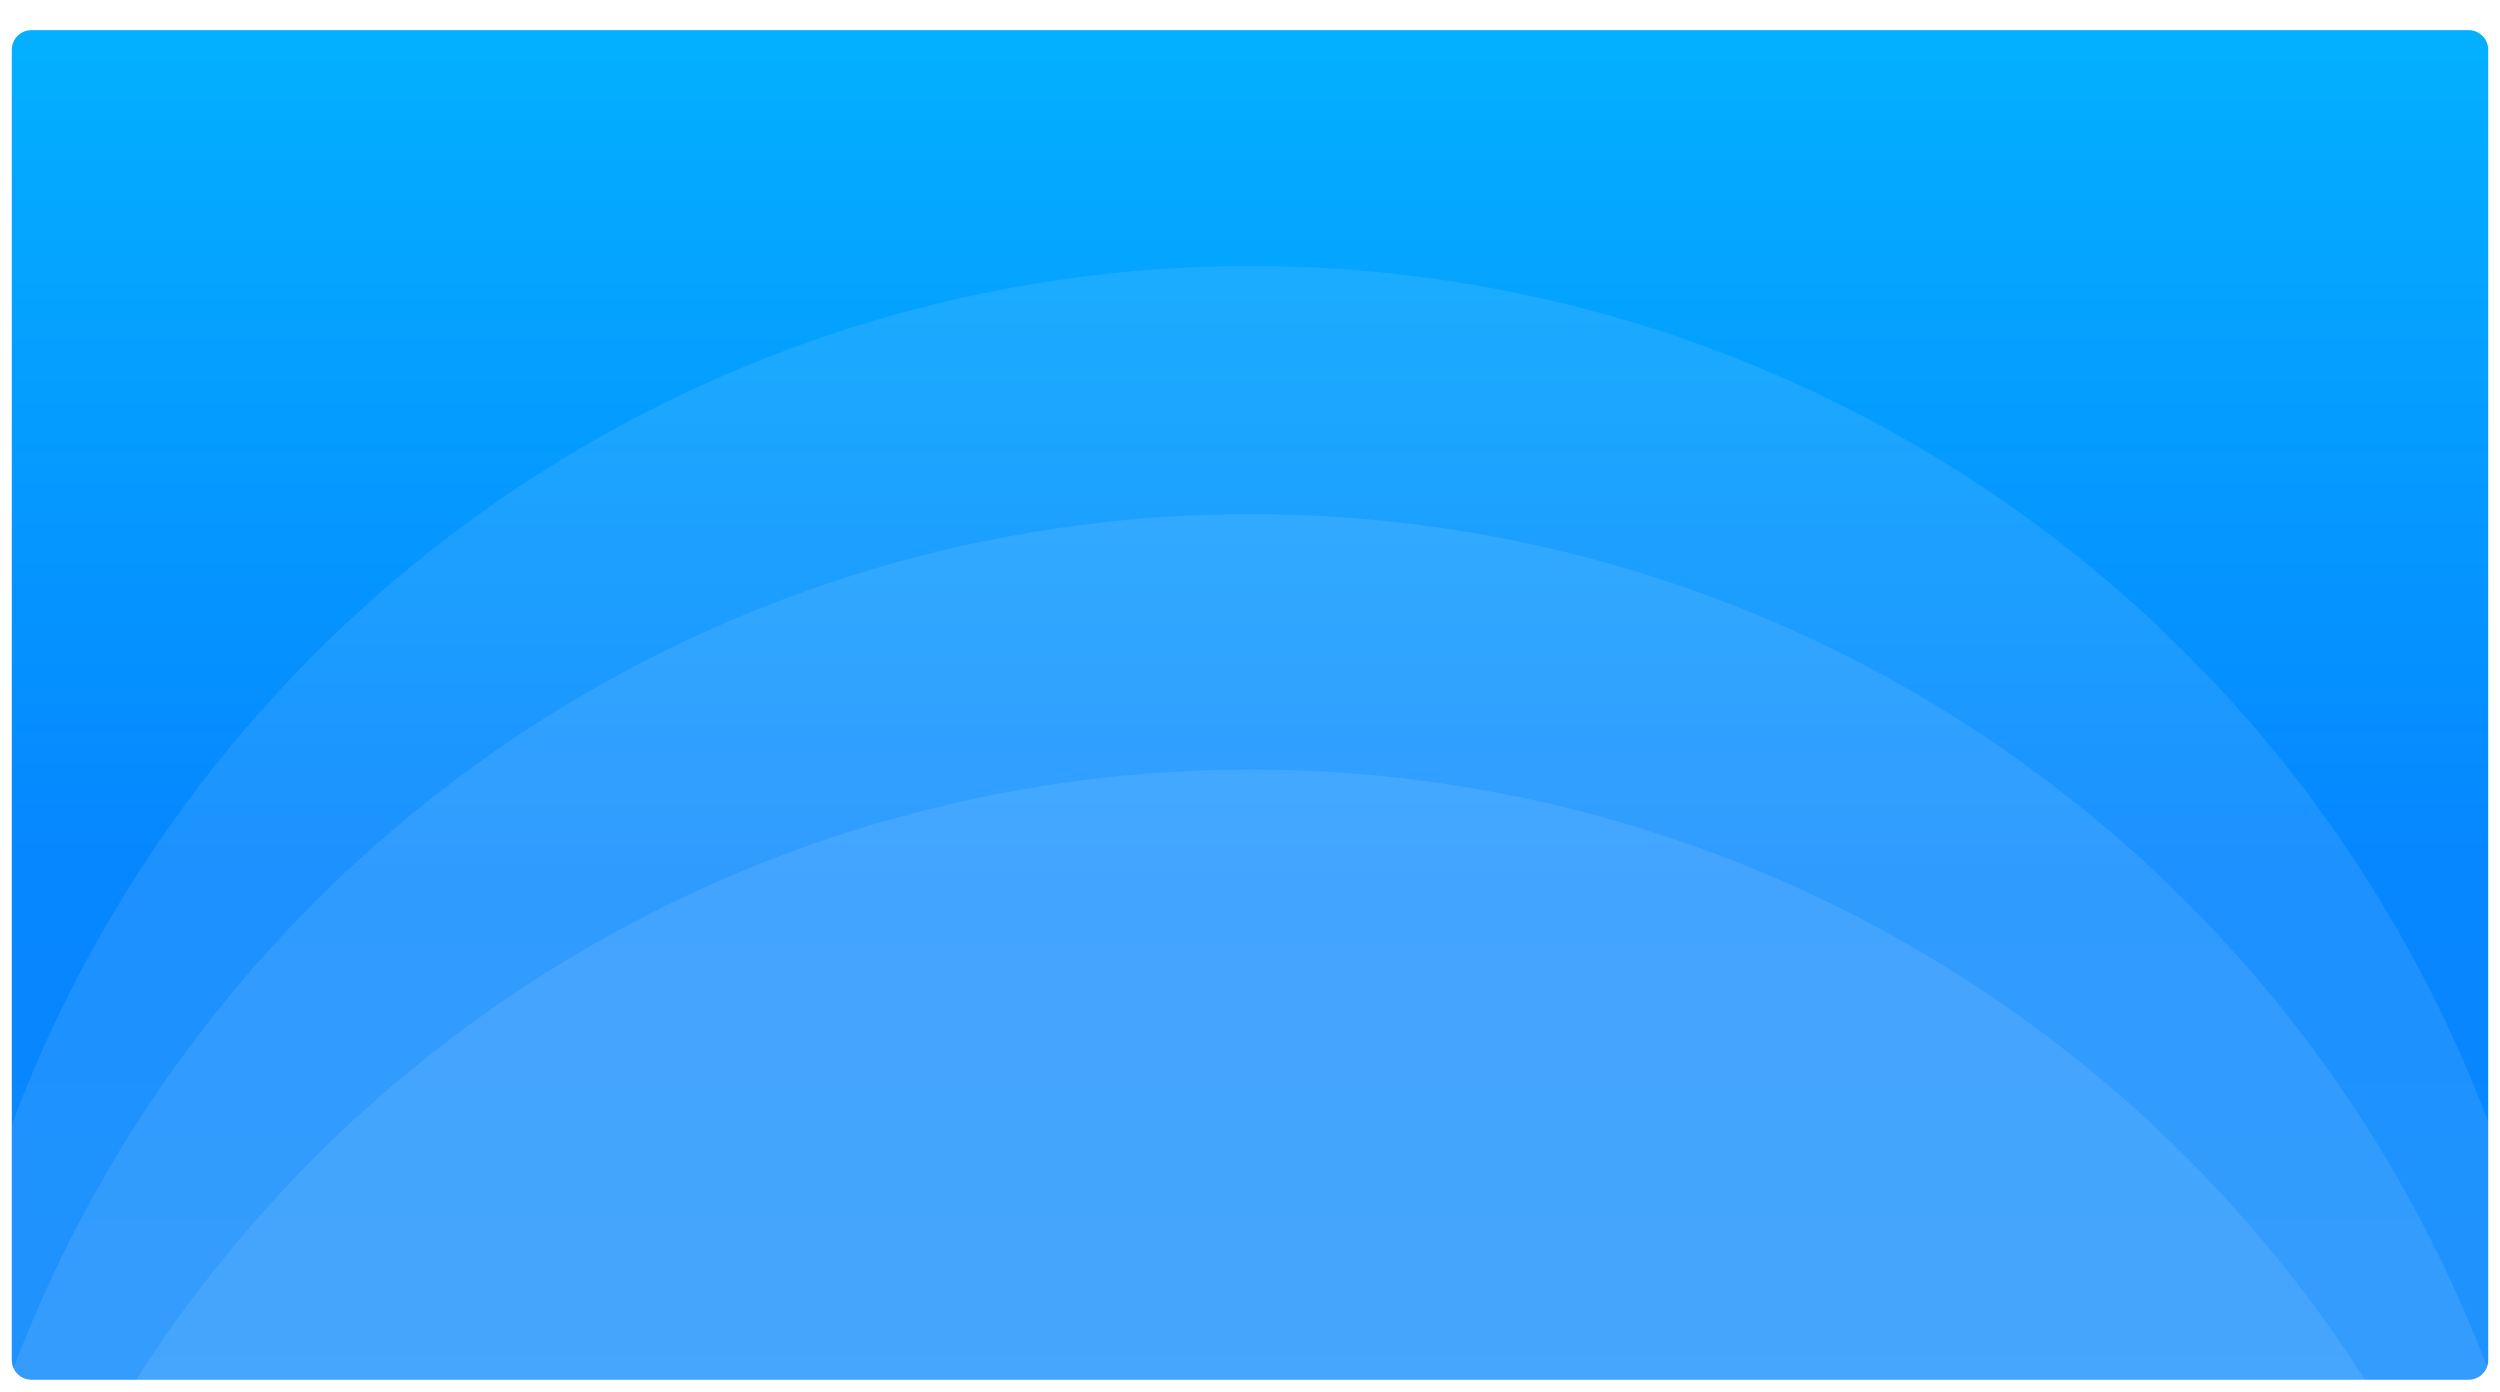 <svg width="1908" height="1062" viewBox="0 0 1908 1062" fill="none" xmlns="http://www.w3.org/2000/svg">
<g filter="url(#filter0_d_1_21842)">
<g clip-path="url(#clip0_1_21842)">
<path d="M9 15C9 6.716 15.716 0 24 0H1884C1892.28 0 1899 6.716 1899 15V1015C1899 1023.28 1892.28 1030 1884 1030H24C15.716 1030 9 1023.28 9 1015V15Z" fill="url(#paint0_linear_1_21842)"/>
<circle cx="954.401" cy="1189.6" r="1009.6" fill="white" fill-opacity="0.09"/>
<circle cx="954.401" cy="1378.96" r="1009.6" fill="white" fill-opacity="0.09"/>
<circle cx="954.401" cy="1573.88" r="1009.6" fill="white" fill-opacity="0.09"/>
</g>
</g>
<defs>
<filter id="filter0_d_1_21842" x="0.1" y="0" width="1907.8" height="1061.9" filterUnits="userSpaceOnUse" color-interpolation-filters="sRGB">
<feFlood flood-opacity="0" result="BackgroundImageFix"/>
<feColorMatrix in="SourceAlpha" type="matrix" values="0 0 0 0 0 0 0 0 0 0 0 0 0 0 0 0 0 0 127 0" result="hardAlpha"/>
<feMorphology radius="9" operator="erode" in="SourceAlpha" result="effect1_dropShadow_1_21842"/>
<feOffset dy="23"/>
<feGaussianBlur stdDeviation="8.95"/>
<feComposite in2="hardAlpha" operator="out"/>
<feColorMatrix type="matrix" values="0 0 0 0 0 0 0 0 0 0.478 0 0 0 0 1 0 0 0 0.15 0"/>
<feBlend mode="normal" in2="BackgroundImageFix" result="effect1_dropShadow_1_21842"/>
<feBlend mode="normal" in="SourceGraphic" in2="effect1_dropShadow_1_21842" result="shape"/>
</filter>
<linearGradient id="paint0_linear_1_21842" x1="954" y1="0" x2="954" y2="1277.2" gradientUnits="userSpaceOnUse">
<stop stop-color="#03B0FF"/>
<stop offset="0.505" stop-color="#0686FF"/>
<stop offset="1" stop-color="#0C88FA"/>
</linearGradient>
<clipPath id="clip0_1_21842">
<path d="M9 15C9 6.716 15.716 0 24 0H1884C1892.28 0 1899 6.716 1899 15V1015C1899 1023.28 1892.28 1030 1884 1030H24C15.716 1030 9 1023.28 9 1015V15Z" fill="white"/>
</clipPath>
</defs>
</svg>
